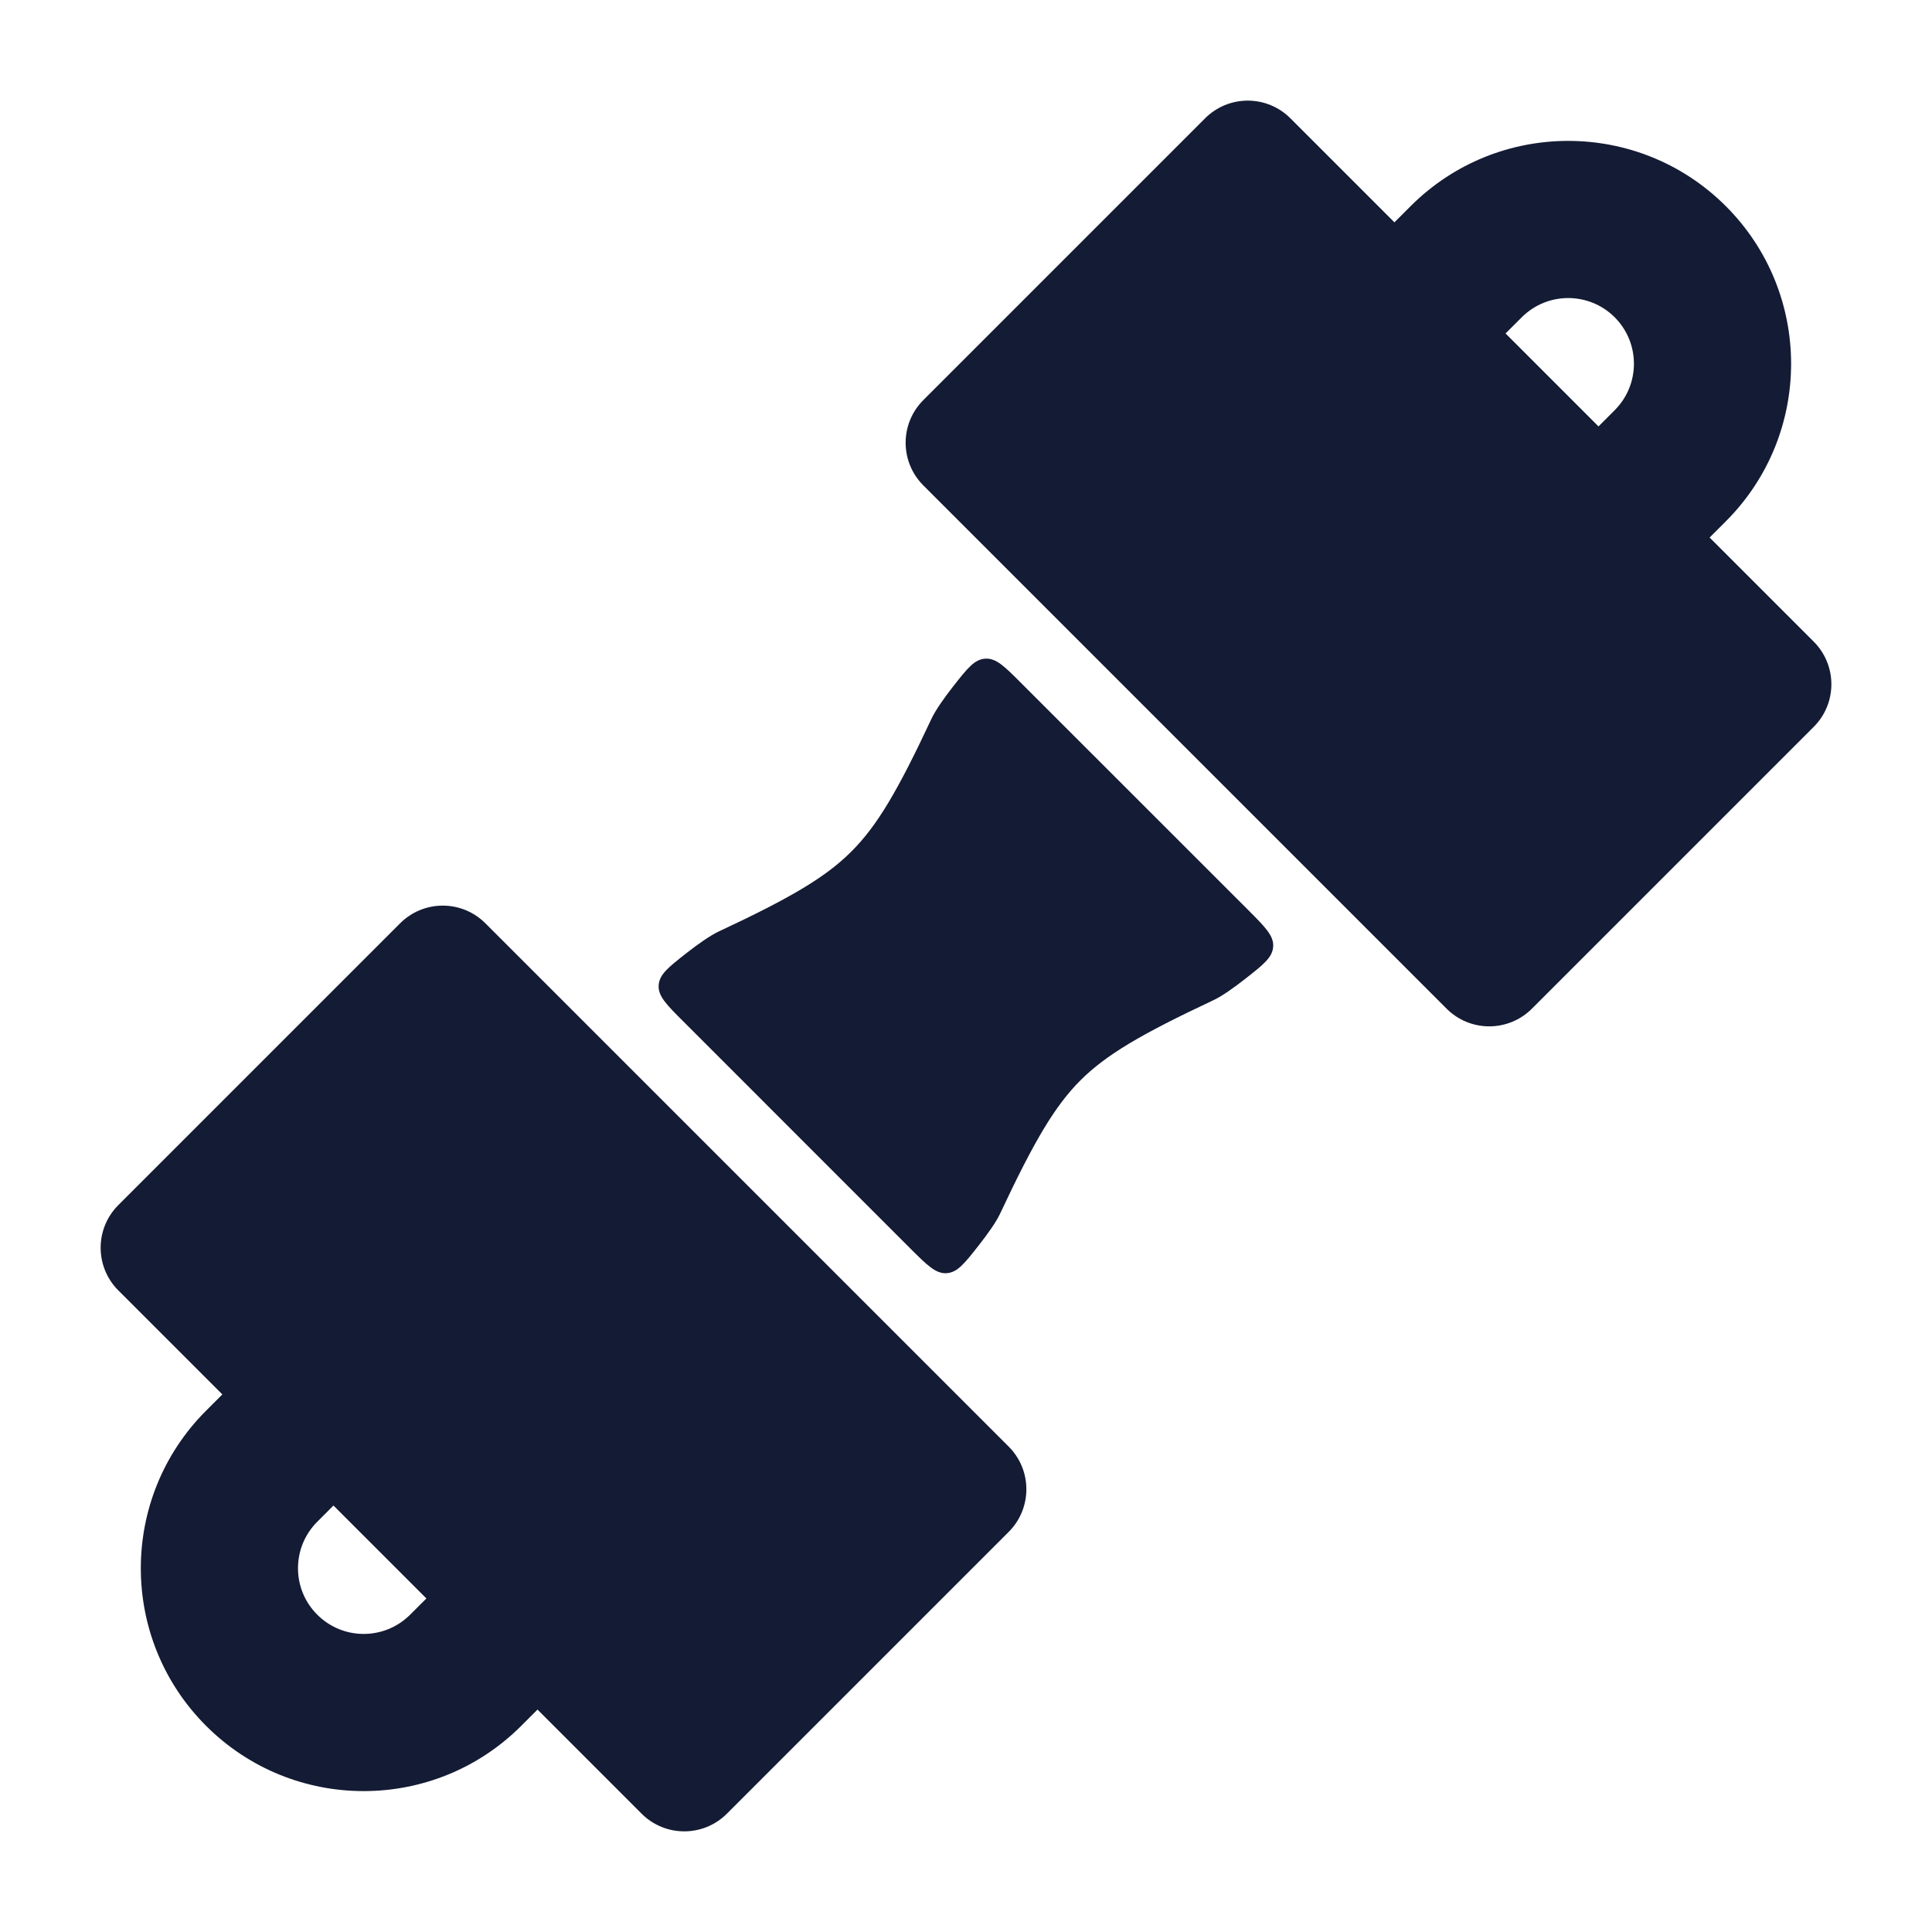 <svg width="24" height="24" viewBox="0 0 24 24" fill="none" xmlns="http://www.w3.org/2000/svg">
<path d="M3.405 16.679L2.56 17.524C1.479 18.605 1.479 20.358 2.56 21.439C3.641 22.52 5.394 22.52 6.475 21.439L7.32 20.594L5.94 19.214L5.095 20.058C4.776 20.377 4.259 20.377 3.941 20.058C3.622 19.74 3.622 19.223 3.941 18.904L4.785 18.059L3.405 16.679Z" fill="#141B34"/>
<path d="M18.904 3.941C19.223 3.623 19.739 3.623 20.058 3.941C20.377 4.26 20.377 4.777 20.058 5.096L19.213 5.941L20.594 7.321L21.439 6.476C22.52 5.395 22.52 3.642 21.439 2.561C20.357 1.48 18.604 1.48 17.523 2.561L16.678 3.406L18.059 4.786L18.904 3.941Z" fill="#141B34"/>
<path d="M8.526 11.841C8.673 11.726 8.821 11.622 8.931 11.57C9.827 11.151 10.258 10.896 10.577 10.577C10.896 10.258 11.151 9.827 11.57 8.931C11.622 8.821 11.726 8.673 11.841 8.526C12.017 8.302 12.105 8.19 12.24 8.182C12.375 8.174 12.481 8.28 12.693 8.493L15.506 11.305C15.718 11.518 15.824 11.624 15.816 11.758C15.808 11.893 15.696 11.981 15.472 12.157C15.325 12.272 15.178 12.377 15.067 12.428C14.172 12.848 13.74 13.103 13.421 13.421C13.103 13.74 12.848 14.172 12.428 15.067C12.377 15.178 12.272 15.326 12.157 15.472C11.981 15.696 11.893 15.808 11.758 15.816C11.624 15.824 11.518 15.718 11.305 15.506L8.493 12.693C8.28 12.481 8.174 12.375 8.182 12.24C8.19 12.105 8.302 12.017 8.526 11.841Z" fill="#141B34"/>
<path d="M15.5 1.25C15.699 1.25 15.89 1.329 16.03 1.47L22.53 7.97C22.671 8.11 22.75 8.301 22.75 8.5C22.75 8.699 22.671 8.89 22.53 9.03L19.03 12.53C18.737 12.823 18.263 12.823 17.97 12.53L11.47 6.03C11.177 5.737 11.177 5.263 11.47 4.97L14.97 1.47C15.11 1.329 15.301 1.25 15.5 1.25Z" fill="#141B34"/>
<path d="M5.5 11.25C5.699 11.25 5.89 11.329 6.03 11.47L12.53 17.97C12.671 18.11 12.75 18.301 12.75 18.5C12.75 18.699 12.671 18.89 12.53 19.03L9.03 22.53C8.737 22.823 8.263 22.823 7.97 22.53L1.47 16.03C1.177 15.737 1.177 15.263 1.47 14.97L4.97 11.47C5.11 11.329 5.301 11.25 5.5 11.25Z" fill="#141B34"/>
</svg>
